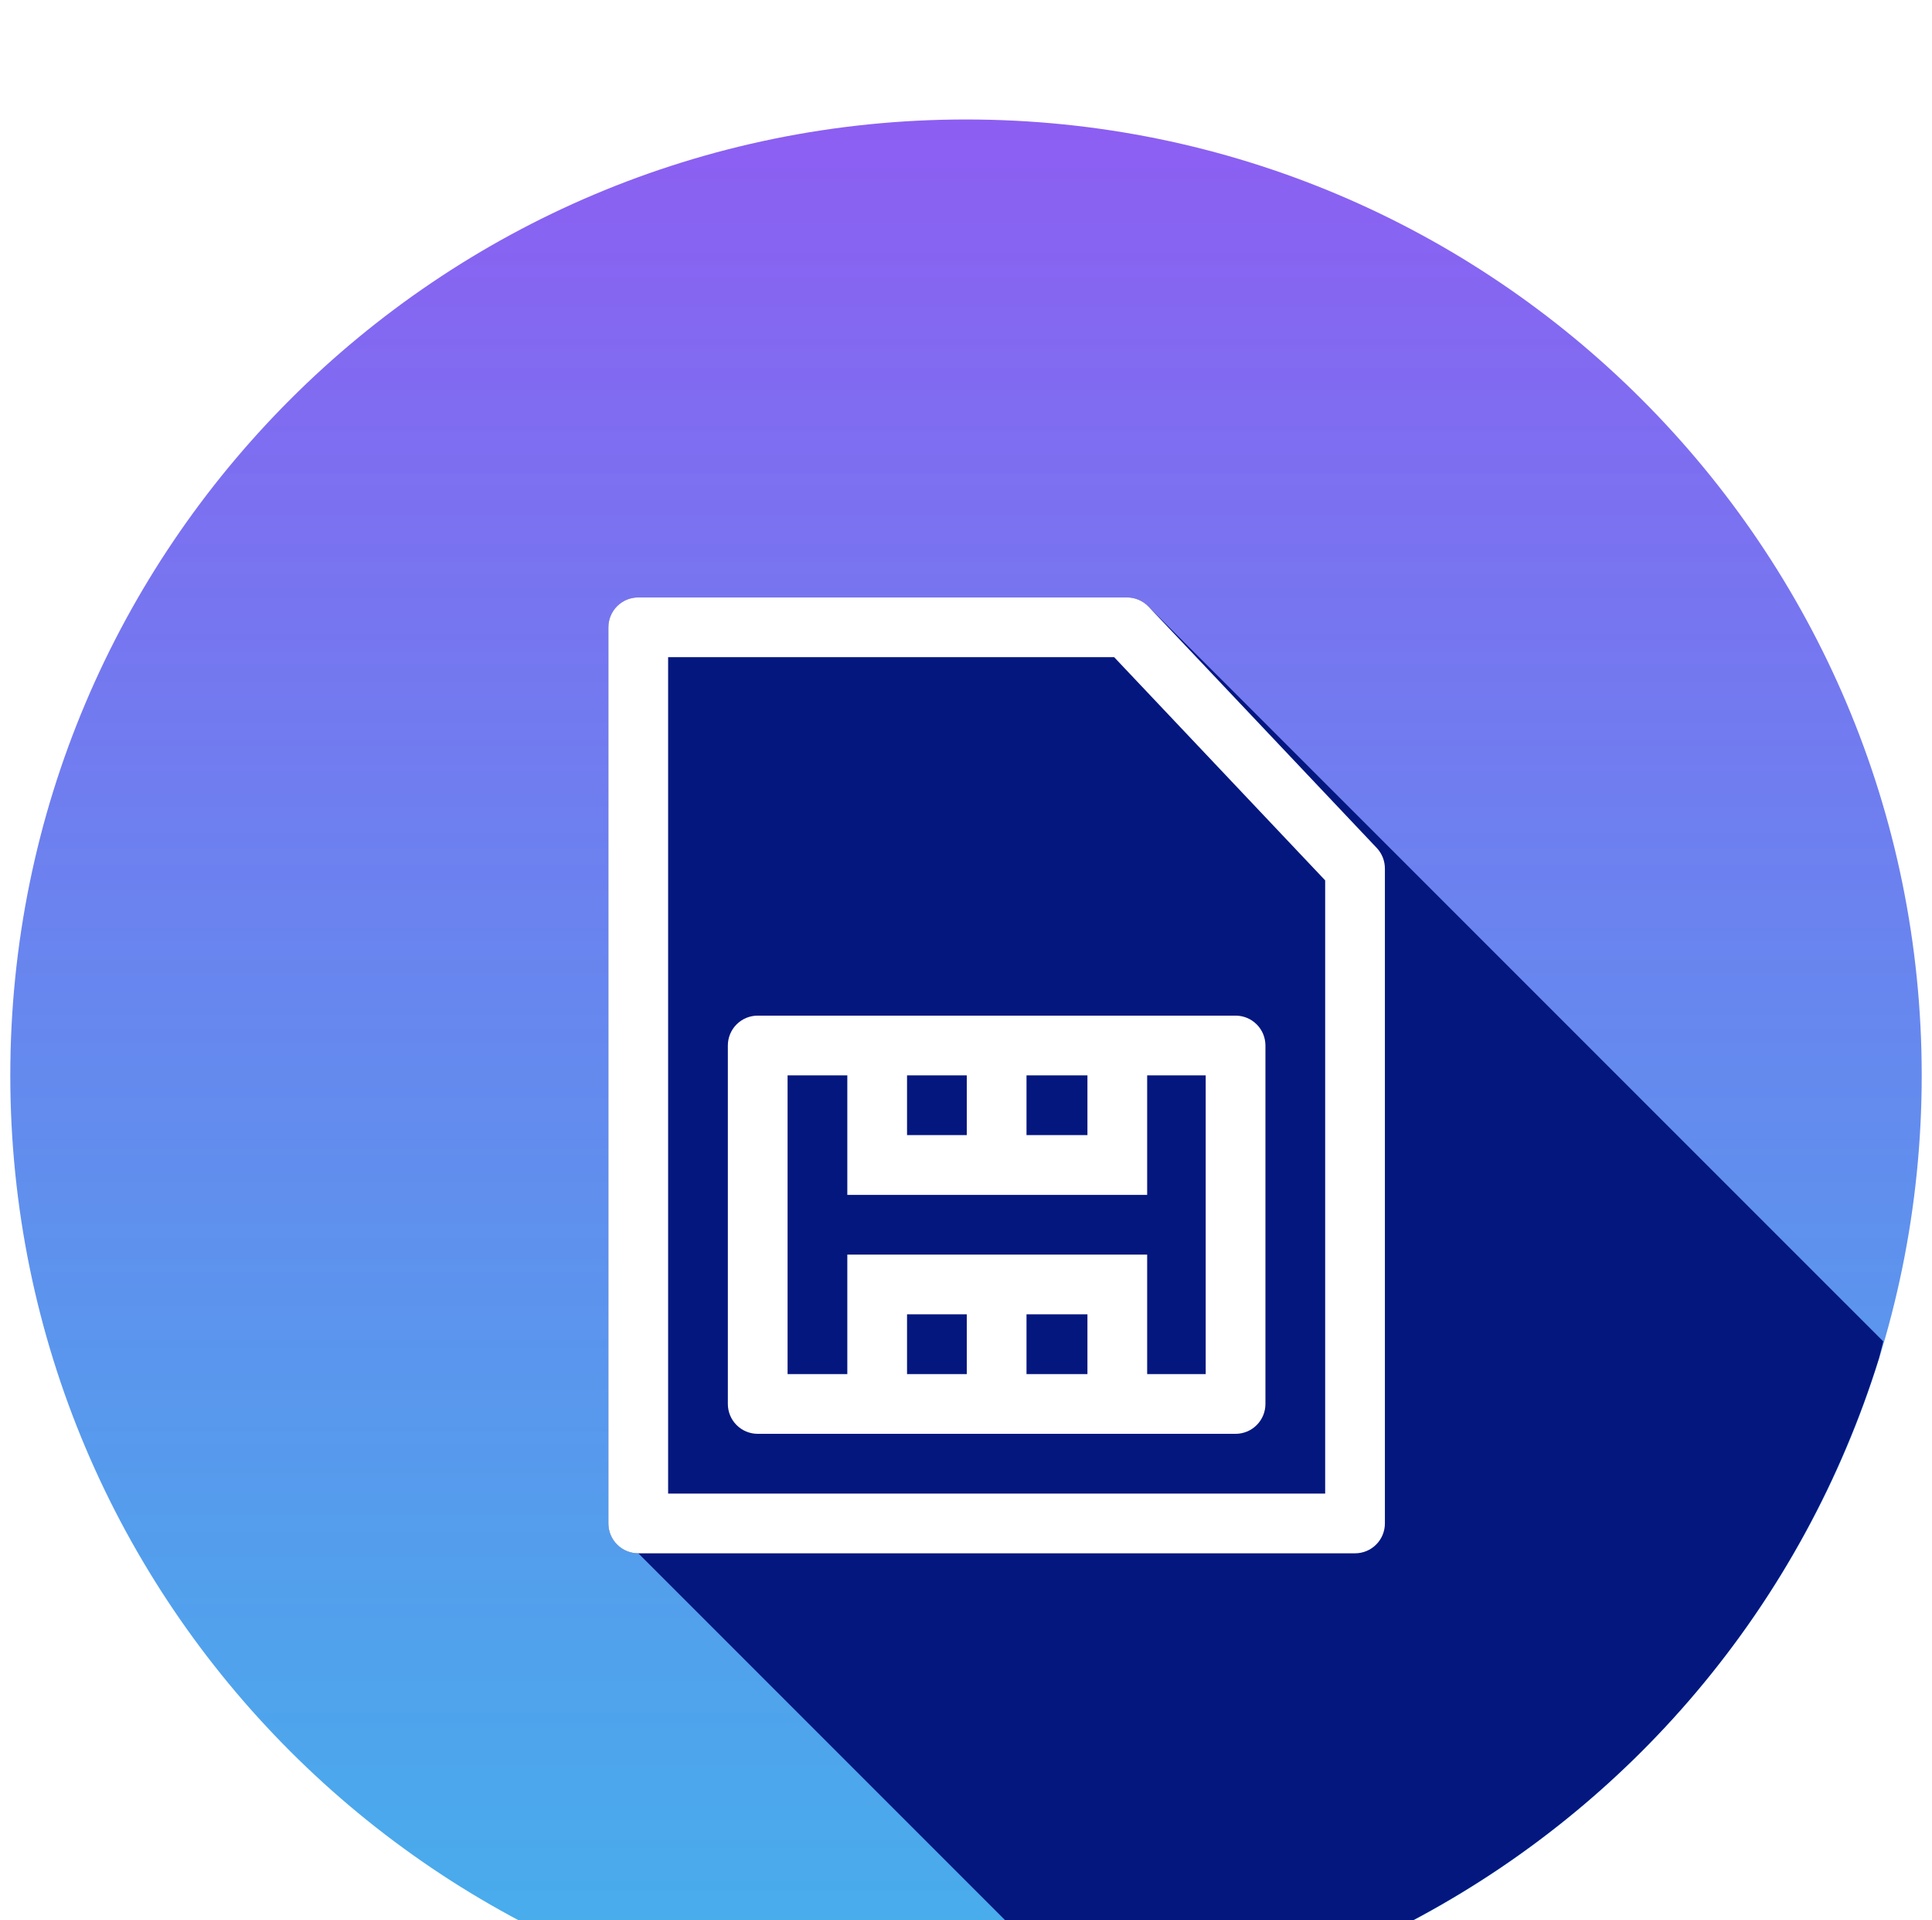 <svg width="160" height="159" viewBox="0 0 160 159" fill="none" xmlns="http://www.w3.org/2000/svg">
<g clip-path="url(#clip0_16559_50102)" filter="url(#filter0_i_16559_50102)">
<path d="M80 158.296C123.712 158.296 159.148 122.86 159.148 79.148C159.148 35.436 123.712 0 80 0C36.288 0 0.853 35.436 0.853 79.148C0.853 122.86 36.288 158.296 80 158.296Z" fill="url(#paint0_linear_16559_50102)"/>
<path d="M91.516 157.375C92.16 157.307 92.803 157.231 93.445 157.148C96.046 156.696 98.624 156.115 101.167 155.406C103.71 154.701 106.216 153.869 108.676 152.913C111.136 151.959 113.546 150.883 115.898 149.688C118.251 148.489 120.543 147.173 122.764 145.745C124.983 144.32 127.129 142.785 129.195 141.145C131.261 139.507 133.244 137.767 135.136 135.931C137.032 134.09 138.835 132.155 140.538 130.134C142.236 128.117 143.833 126.017 145.321 123.841C146.812 121.661 148.192 119.407 149.457 117.089C150.721 114.773 151.868 112.396 152.895 109.966C153.925 107.538 154.833 105.059 155.616 102.541C155.735 102.087 155.85 101.631 155.962 101.175L95.127 40.345C94.896 40.102 94.617 39.907 94.308 39.775C94 39.642 93.667 39.574 93.331 39.574H52.862C52.206 39.574 51.577 39.834 51.113 40.298C50.649 40.762 50.389 41.391 50.389 42.047V116.248C50.389 116.904 50.649 117.533 51.113 117.997C51.577 118.461 52.206 118.721 52.862 118.721L91.516 157.375Z" fill="#04177F"/>
<path d="M52.857 39.574C52.201 39.574 51.572 39.834 51.108 40.298C50.644 40.762 50.384 41.391 50.384 42.047V116.248C50.384 116.904 50.644 117.533 51.108 117.997C51.572 118.461 52.201 118.721 52.857 118.721H112.218C112.874 118.721 113.503 118.461 113.967 117.997C114.431 117.533 114.691 116.904 114.691 116.248V62.017C114.691 61.384 114.449 60.775 114.014 60.315L95.127 40.345C94.896 40.102 94.617 39.907 94.309 39.775C94 39.642 93.667 39.574 93.331 39.574H52.857ZM55.331 44.52H92.268L109.745 63.002V113.775H55.331V44.52ZM62.751 74.201C62.095 74.201 61.465 74.461 61.002 74.925C60.538 75.389 60.277 76.018 60.277 76.674V106.355C60.277 107.011 60.538 107.64 61.002 108.104C61.465 108.567 62.095 108.828 62.751 108.828H102.324C102.98 108.828 103.61 108.567 104.073 108.104C104.537 107.64 104.798 107.011 104.798 106.355V76.674C104.798 76.018 104.537 75.389 104.073 74.925C103.61 74.461 102.98 74.201 102.324 74.201H62.751ZM65.224 79.148H70.171V89.041H95.003V79.148H99.851V103.881H95.003V93.988H70.171V103.881H65.224V79.148ZM75.117 79.148H80.064V84.094H75.117V79.148ZM85.011 79.148H90.057V84.094H85.011V79.148ZM75.117 98.934H80.064V103.881H75.117V98.934ZM85.011 98.934H90.057V103.881H85.011V98.934Z" fill="white"/>
</g>
<defs>
<filter id="filter0_i_16559_50102" x="0.853" y="0" width="158.296" height="167.076" filterUnits="userSpaceOnUse" color-interpolation-filters="sRGB">
<feFlood flood-opacity="0" result="BackgroundImageFix"/>
<feBlend mode="normal" in="SourceGraphic" in2="BackgroundImageFix" result="shape"/>
<feColorMatrix in="SourceAlpha" type="matrix" values="0 0 0 0 0 0 0 0 0 0 0 0 0 0 0 0 0 0 127 0" result="hardAlpha"/>
<feOffset dy="9.893"/>
<feGaussianBlur stdDeviation="4.39"/>
<feComposite in2="hardAlpha" operator="arithmetic" k2="-1" k3="1"/>
<feColorMatrix type="matrix" values="0 0 0 0 1 0 0 0 0 1 0 0 0 0 1 0 0 0 0.25 0"/>
<feBlend mode="normal" in2="shape" result="effect1_innerShadow_16559_50102"/>
</filter>
<linearGradient id="paint0_linear_16559_50102" x1="80" y1="0" x2="80" y2="158.296" gradientUnits="userSpaceOnUse">
<stop stop-color="#8D5EF2"/>
<stop offset="1" stop-color="#1D9FE7" stop-opacity="0.82"/>
</linearGradient>
<clipPath id="clip0_16559_50102">
<rect width="158.295" height="158.295" fill="white" transform="translate(0.853)"/>
</clipPath>
</defs>
</svg>
